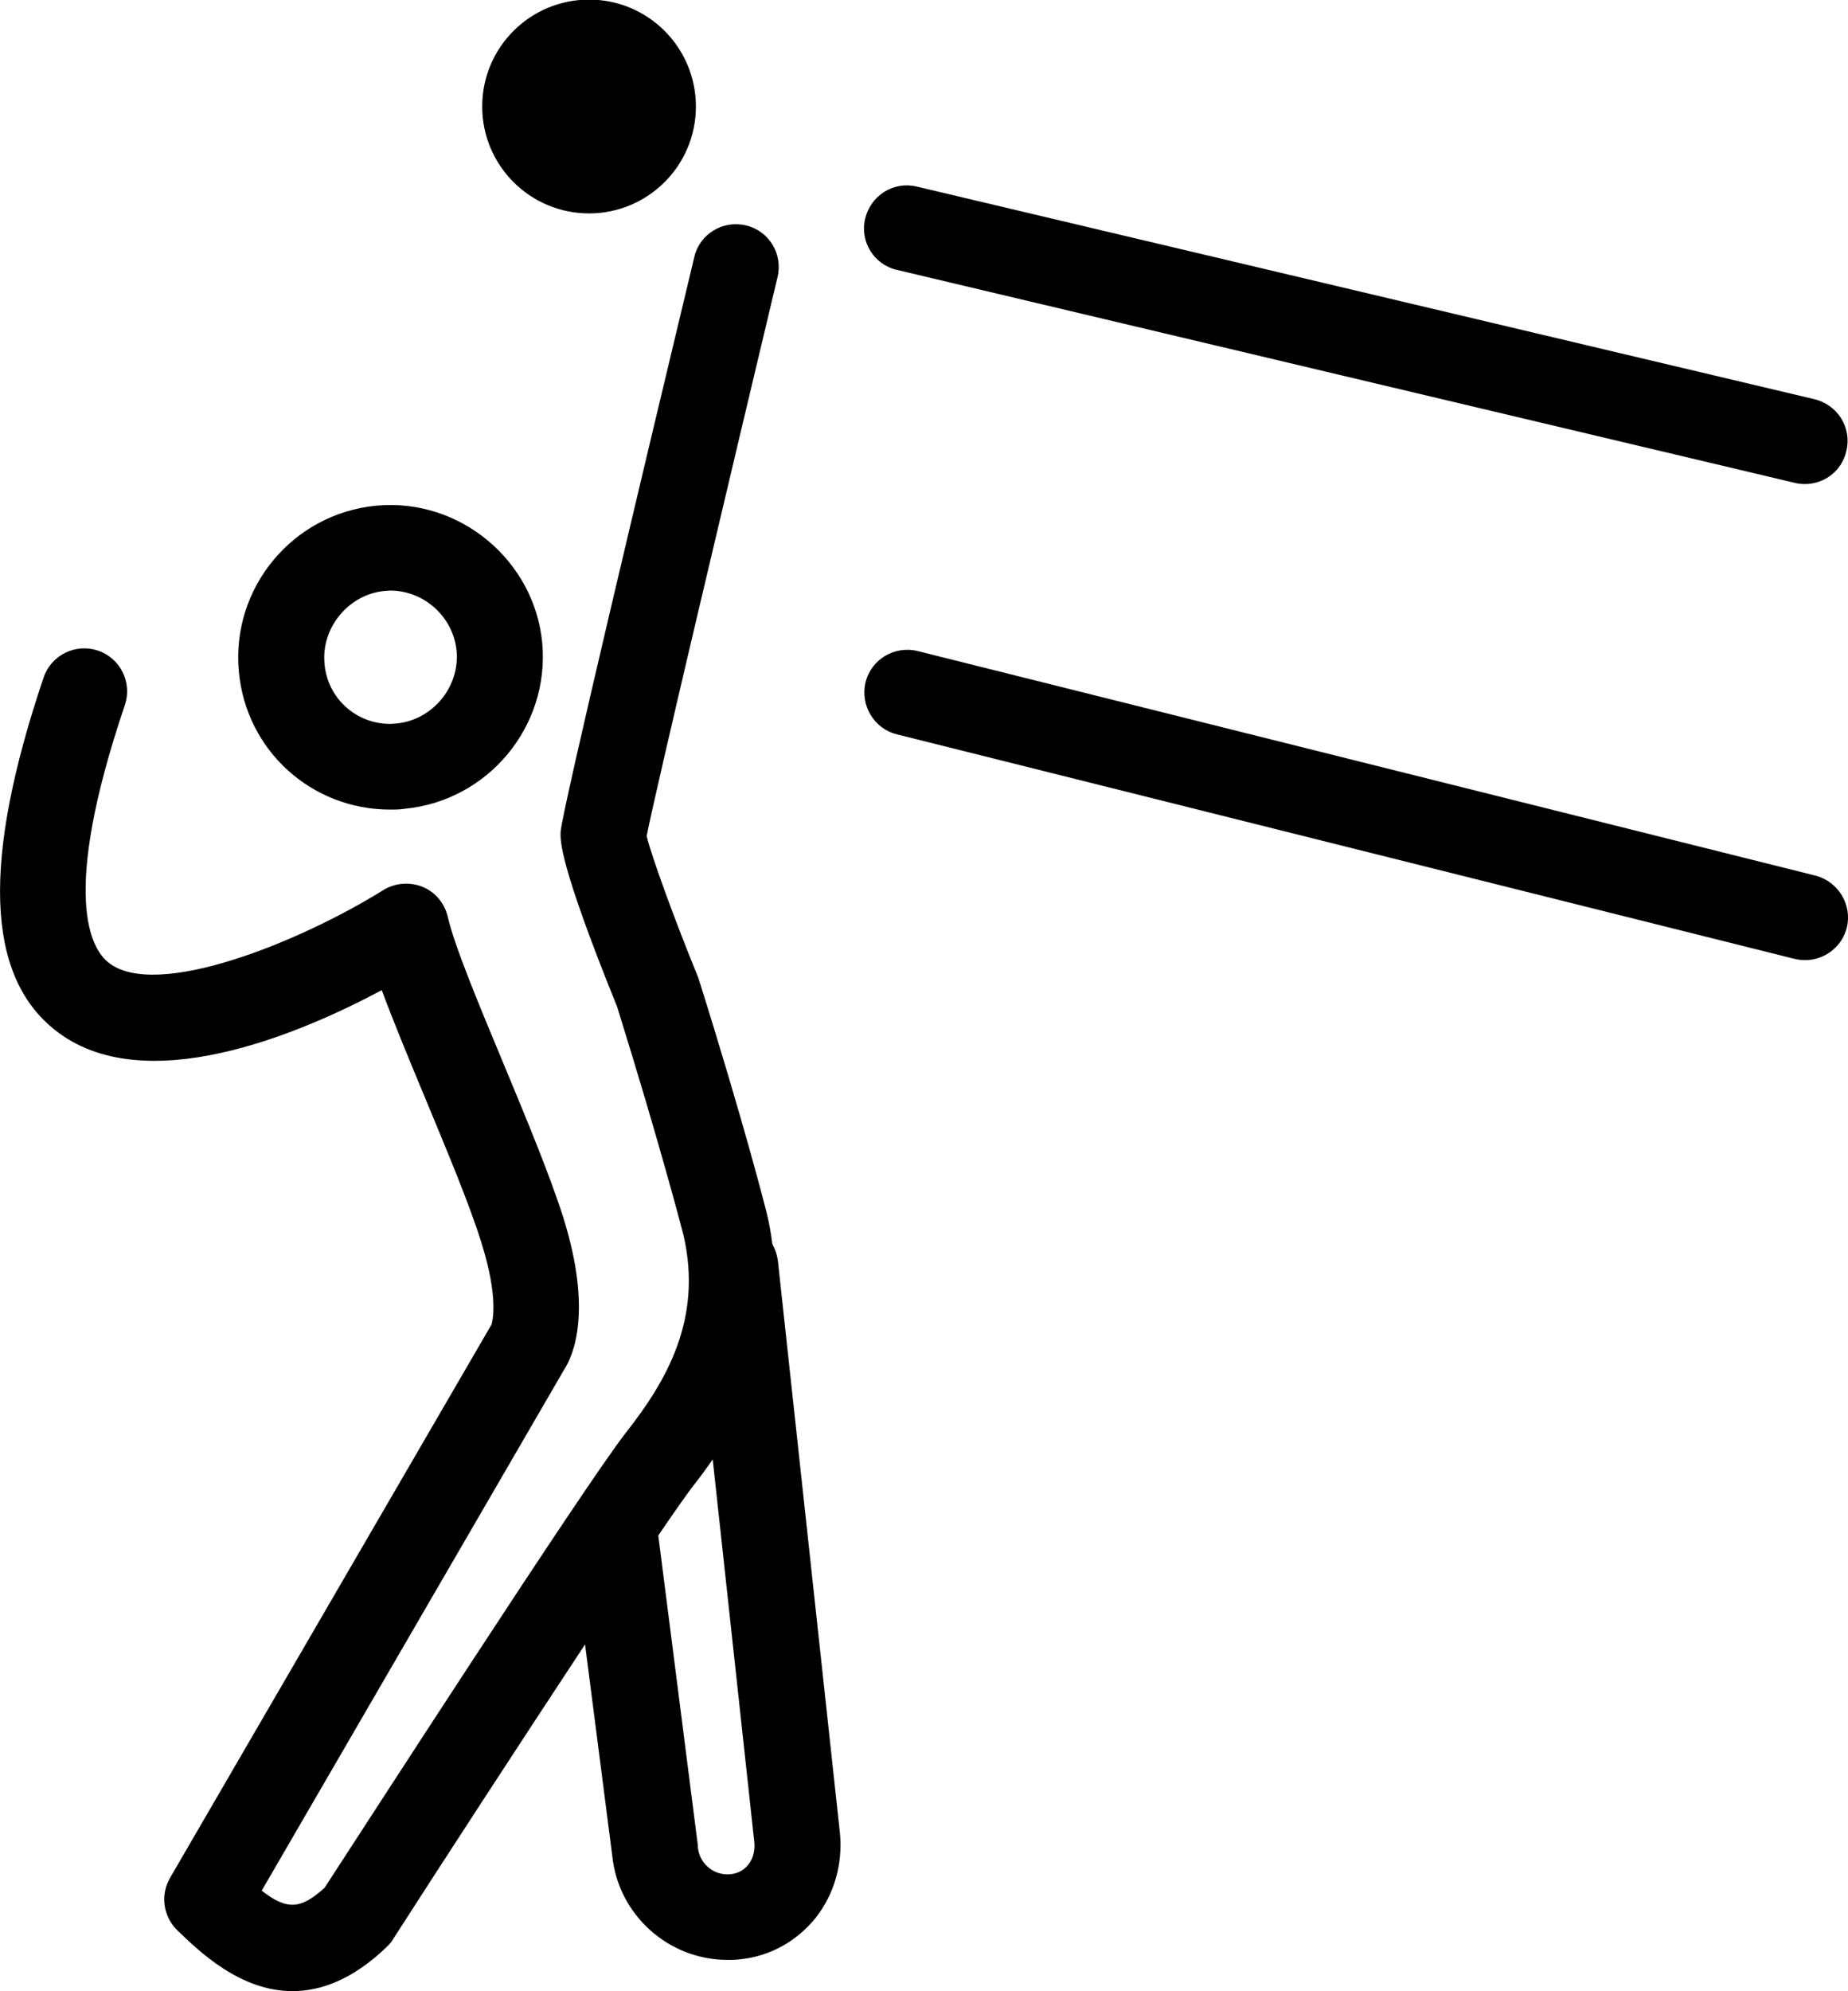 <svg xmlns="http://www.w3.org/2000/svg" viewBox="0 0 461.8 497.3"><path class="st0" d="M97.5 202.2c1.2 0 2.4 0 3.6-.2 20.9-2 36.3-20.6 34.4-41.4-1.9-20.5-20.5-36.3-41.5-34.3-20.9 2-36.3 20.6-34.3 41.5 1.8 19.6 18.1 34.4 37.8 34.4zM96 147.6c.5 0 1-.1 1.5-.1 8.5 0 15.8 6.6 16.6 15.1.8 9-6 17.2-15 18.1-.5 0-1.1.1-1.6.1-8.6 0-15.7-6.5-16.4-15-.9-9 6-17.3 14.9-18.2z"/><path class="st0" d="M13.8 257.3c22.1 17.5 61 1 81.6-10 2.9 7.8 6.7 17 10.7 26.6 5.5 13.3 11.3 27 14.3 36.8 4.2 13.5 2.7 19.2 2.4 20.2-.1.1-.1.2-.2.3L42.5 469c-2.5 4.3-1.7 9.7 1.8 13.1 5.5 5.3 15.7 15.2 28.8 15.2 7.1 0 15.1-2.9 23.6-11.1.6-.6 1.2-1.2 1.6-2 12.4-19.3 31.8-49.1 47.9-73.5l6.8 52.8c1.5 14.8 14.1 26 28.8 26 .9 0 1.8 0 2.7-.1 7.8-.7 14.6-4.5 19.4-10.5 4.6-5.9 6.7-13.3 6-21L194.4 315c-.2-1.6-.7-3-1.4-4.3-.3-2.4-.7-4.8-1.3-7.3-.2-.9-5.6-22.3-17.1-58.9-.1-.3-.2-.6-.3-.8-5.5-13.4-11.6-30.1-12.7-34.9 2.1-10.9 20.5-88.4 32.7-139.6 1.4-5.8-2.2-11.6-7.9-12.9-5.8-1.4-11.6 2.2-12.9 7.9-12.3 51.3-33 138.1-33.4 143.5-.1 2.1-.5 7.7 14.1 43.7 11.1 35.6 16.6 57.1 16.6 57.1 4.9 21.1-4.5 36.7-14.3 49.2-10.6 13.5-67.8 102.2-75.4 113.8-5.8 5.2-9.2 5.8-15.7.7l75.5-130c2.5-3.8 7.1-14.9-.1-38-3.4-10.7-9.3-24.9-15-38.6-6-14.4-12.2-29.2-13.9-36.6-.8-3.4-3.1-6.2-6.3-7.5-3.2-1.3-6.9-1-9.8.8-20.7 12.9-56.8 27.6-68.7 18.1-4.2-3.3-12.2-16.2 4.1-64.3 1.9-5.6-1.1-11.7-6.7-13.6-5.6-1.9-11.7 1.1-13.6 6.7-15.4 45.6-14.5 74.4 2.9 88.1zM173.3 371c1.6-2 3.2-4.2 4.8-6.5l10.4 95.6c.2 2.1-.3 4.1-1.5 5.6-.8 1-2.2 2.2-4.5 2.4-4.1.4-7.7-2.6-8.1-6.7v-.4l-9.9-77.5c4-5.9 7.2-10.4 8.8-12.5zM147.2 53.3c14.7 0 26.7-11.9 26.7-26.7 0-14.7-11.9-26.7-26.7-26.7-14.7 0-26.7 11.9-26.7 26.7 0 14.8 12 26.7 26.7 26.7zm76.9 14.1l224.4 53.2c.8.2 1.7.3 2.5.3 4.9 0 9.3-3.3 10.4-8.3 1.4-5.8-2.2-11.5-8-12.9L229.1 46.6c-5.8-1.4-11.5 2.2-12.9 8-1.4 5.7 2.2 11.5 7.9 12.8zm229.6 151.3l-224.4-56.1c-5.8-1.4-11.6 2.1-13 7.8-1.4 5.7 2.1 11.6 7.8 13l224.4 56.1c.9.2 1.7.3 2.6.3 4.8 0 9.2-3.3 10.4-8.1 1.4-5.7-2.1-11.5-7.8-13z"/></svg>

